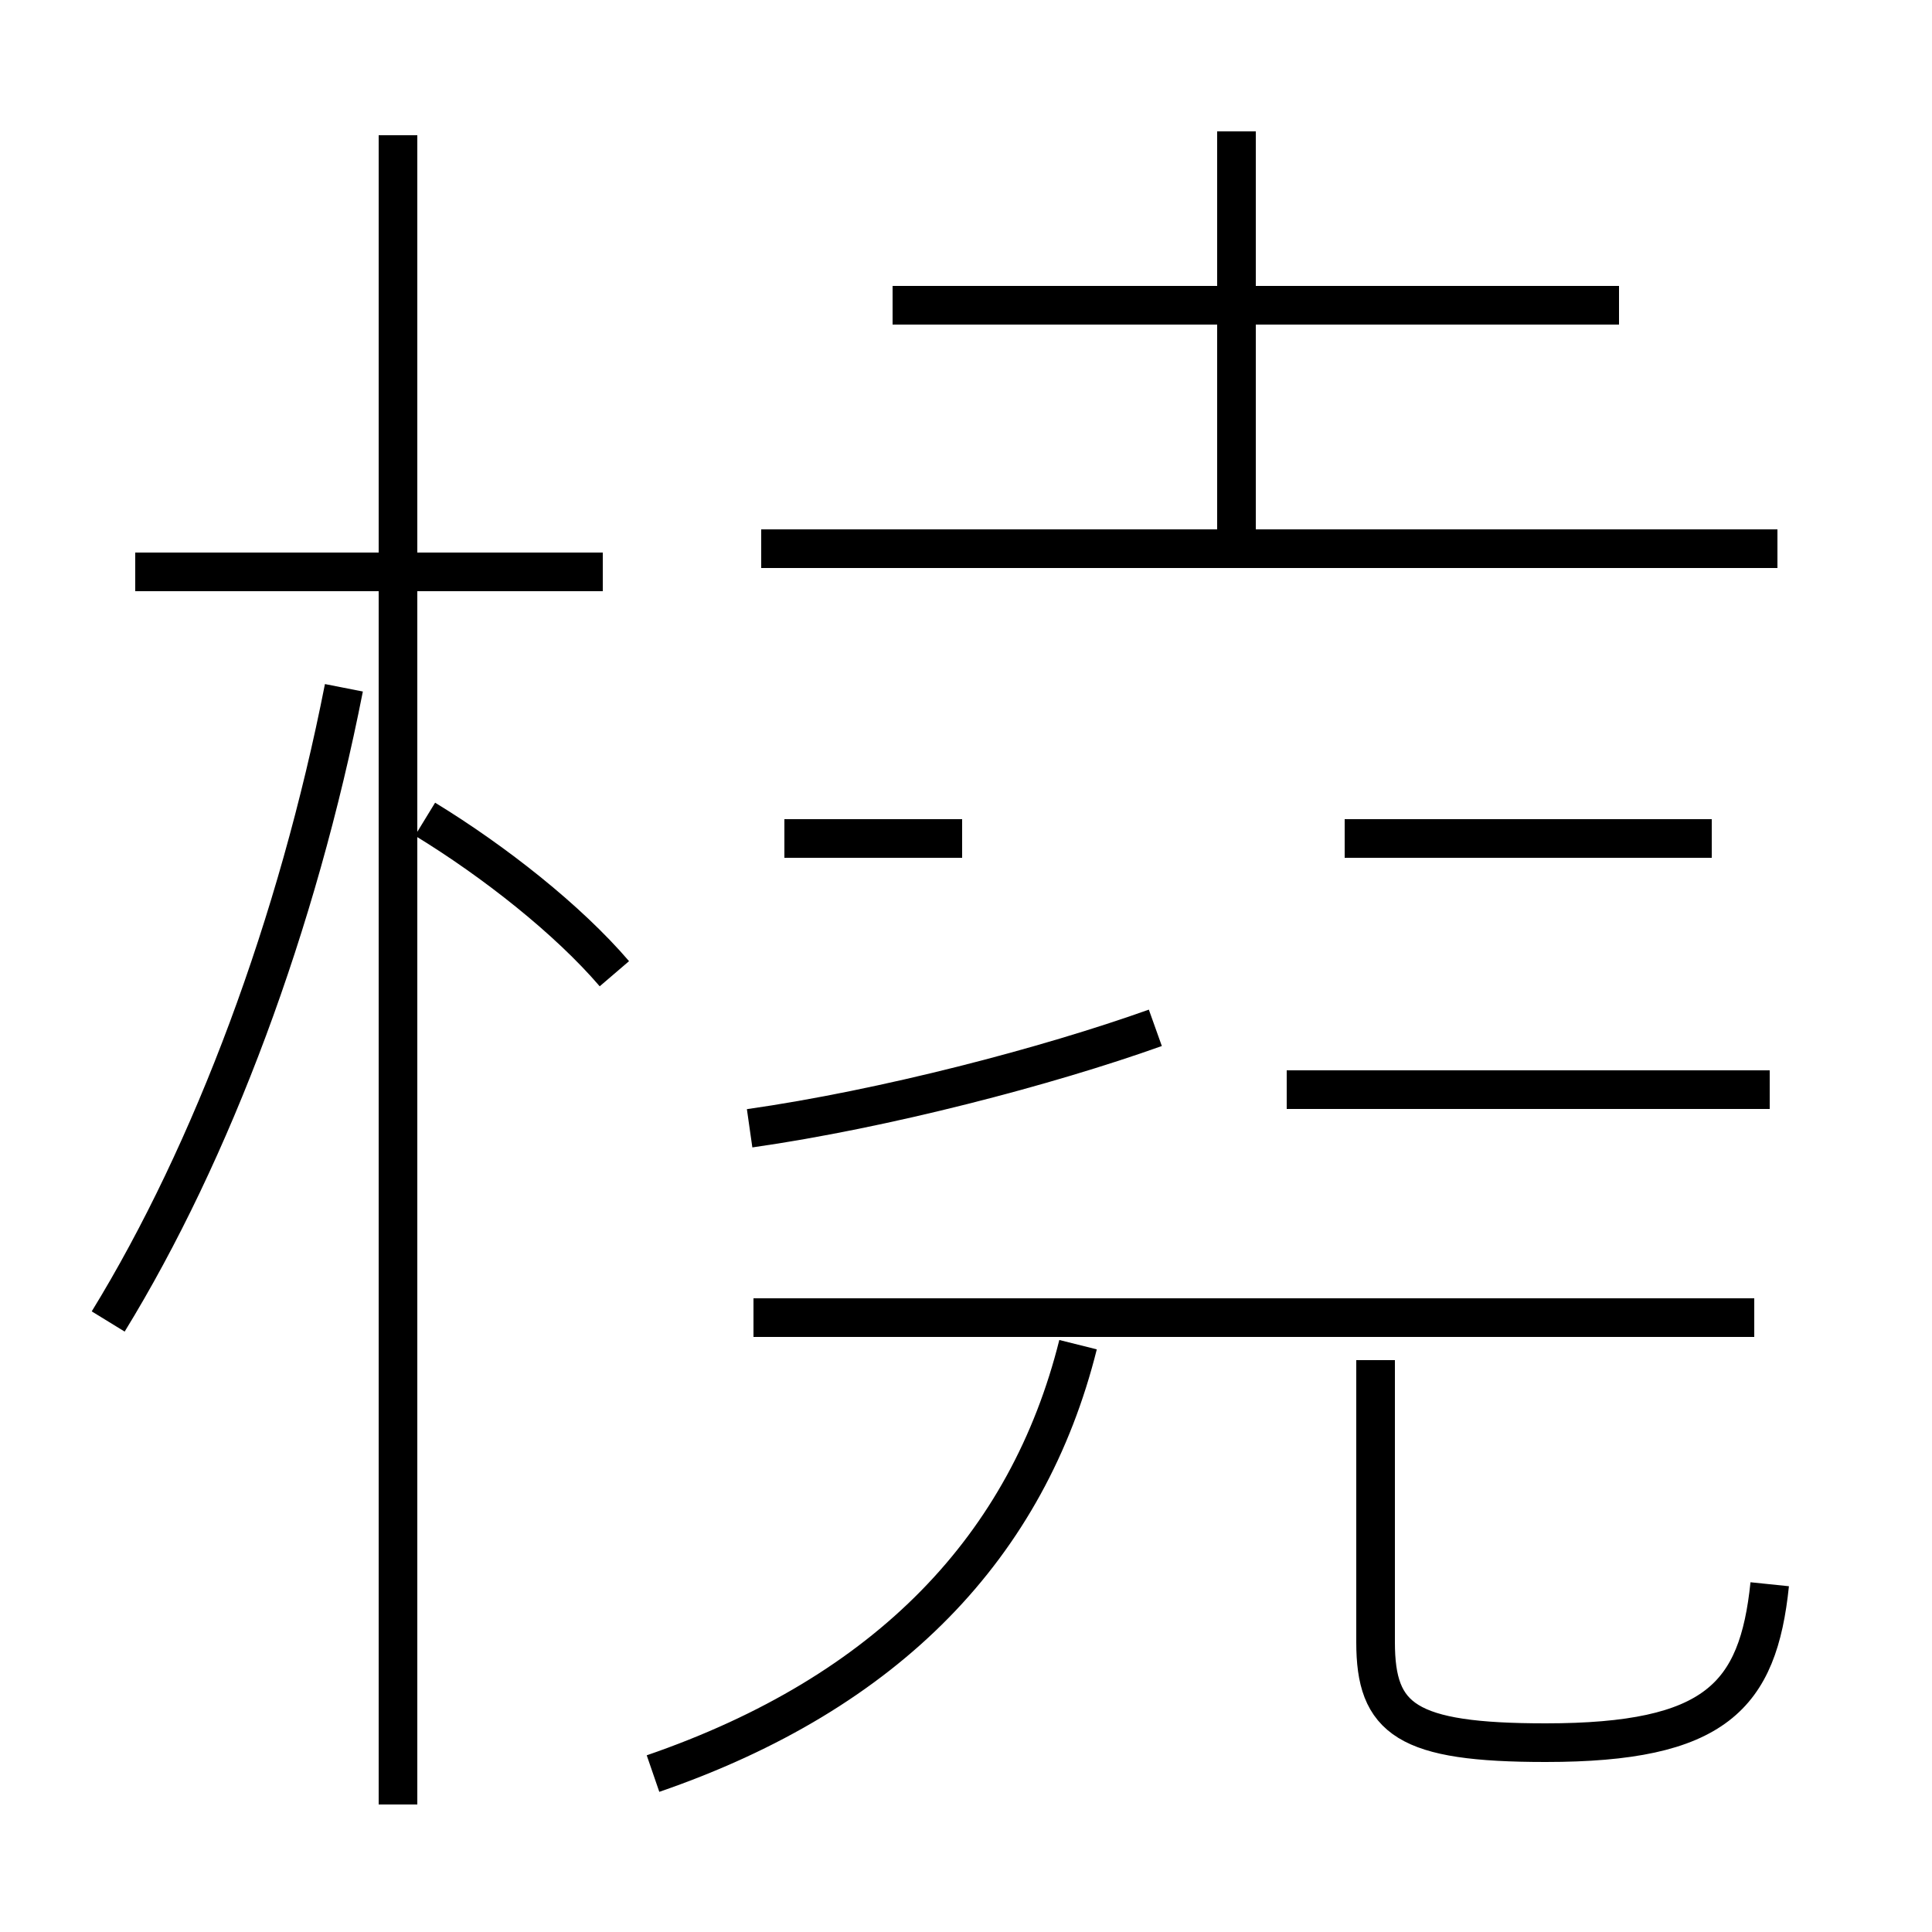 <?xml version='1.0' encoding='utf8'?>
<svg viewBox="0.0 -44.0 50.0 50.0" version="1.1" xmlns="http://www.w3.org/2000/svg">
<rect x="0.0" y="-44.0" width="50.0" height="50.0" fill="#808080" stroke="none"/>
<rect x="-1000" y="-1000" width="2000" height="2000" stroke="white" fill="white"/>
<g style="fill:none; stroke:#000000;  stroke-width:1">
<path d="M 2.8 9.8 C 5.5 14.2 7.7 20.1 8.9 26.2 M 10.3 -2.7 L 10.3 40.5 M 15.9 18.8 C 14.7 20.2 12.8 21.7 11.0 22.8 M 15.6 29.2 L 3.5 29.2 M 19.4 14.8 C 22.9 15.3 27.1 16.4 29.9 17.4 M 24.9 22.3 L 20.3 22.3 M 46.0 29.8 L 19.7 29.8 M 41.9 36.1 L 23.1 36.1 M 32.0 30.3 L 32.0 40.6 M 44.3 22.3 L 34.8 22.3 M 45.8 15.8 L 33.3 15.8 M 45.8 3.0 C 45.5 0.1 44.4 -1.1 40.0 -1.1 C 36.4 -1.1 35.6 -0.5 35.6 1.5 L 35.6 8.8 M 16.9 -1.9 C 23.0 0.2 26.6 4.0 27.9 9.2 M 45.4 9.9 L 19.5 9.9 " transform="scale(1, -1)" />
</g>
</svg>